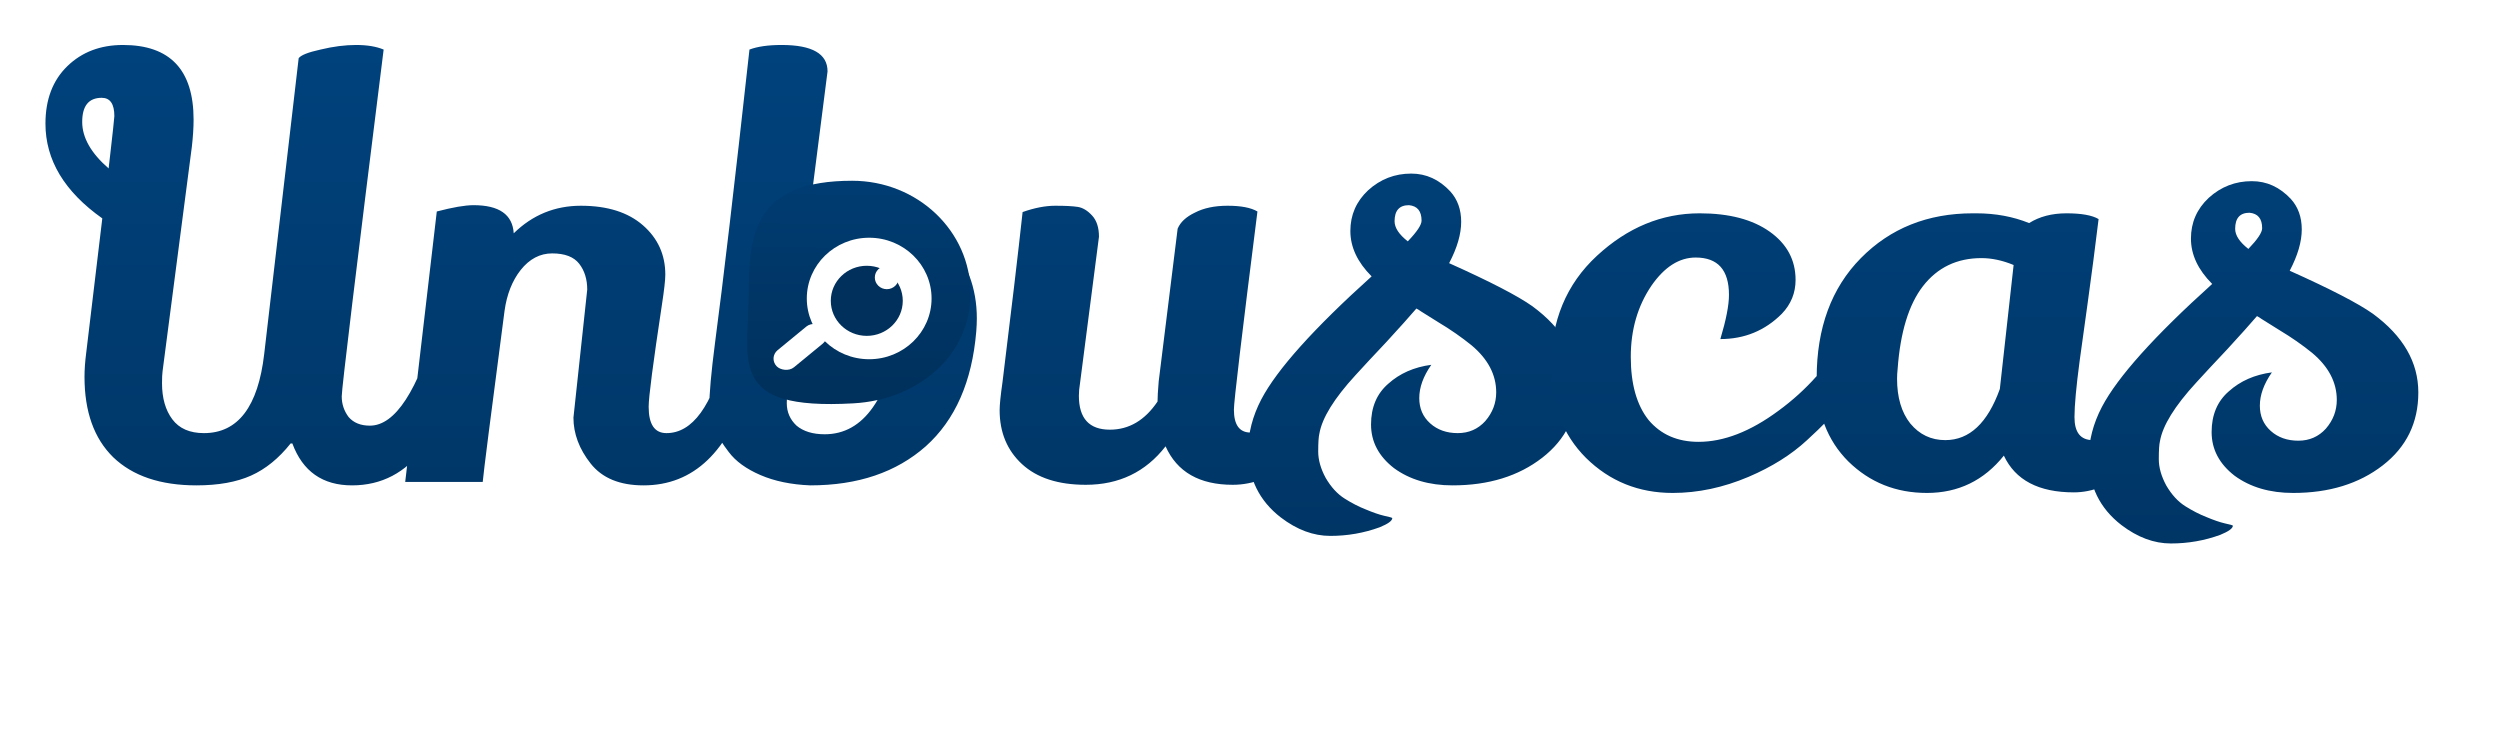<svg width="330" height="97" viewBox="0 0 330 97" fill="none" xmlns="http://www.w3.org/2000/svg">
<g filter="url(#filter0_d_337_310)">
<path d="M39.424 2.066C39.727 1.662 40.687 1.283 42.304 0.929C43.971 0.525 45.538 0.323 47.003 0.323C48.468 0.323 49.681 0.525 50.641 0.929C46.953 30.437 45.108 45.697 45.108 46.707C45.108 47.718 45.411 48.627 46.018 49.436C46.675 50.194 47.609 50.572 48.822 50.572C52.157 50.572 55.138 46 57.765 36.854C57.765 36.753 57.791 36.627 57.841 36.475C57.892 36.324 57.917 36.223 57.917 36.172C60.14 37.587 61.58 38.471 62.237 38.825C60.57 45.191 58.498 50.067 56.022 53.453C53.546 56.787 50.363 58.455 46.472 58.455C42.582 58.455 39.954 56.611 38.59 52.922H38.363C36.797 54.893 35.053 56.307 33.133 57.166C31.213 58.025 28.813 58.455 25.933 58.455C21.183 58.455 17.52 57.217 14.943 54.741C12.417 52.265 11.154 48.728 11.154 44.13C11.154 43.17 11.23 42.109 11.381 40.947L13.503 23.212C8.501 19.675 6 15.506 6 10.706C6 7.523 6.96 4.997 8.88 3.127C10.8 1.258 13.251 0.323 16.232 0.323C22.447 0.323 25.554 3.607 25.554 10.176C25.554 11.237 25.478 12.424 25.327 13.738L21.461 43.372C21.411 43.726 21.386 44.257 21.386 44.964C21.386 46.934 21.84 48.526 22.75 49.739C23.659 50.951 25.049 51.558 26.918 51.558C31.415 51.558 34.068 48.071 34.876 41.099L39.424 2.066ZM13.428 7.296C11.71 7.296 10.851 8.357 10.851 10.479C10.851 12.551 12.013 14.597 14.337 16.618L14.564 14.648C14.868 12.02 15.044 10.378 15.095 9.721C15.095 8.104 14.539 7.296 13.428 7.296ZM75.695 49.511L77.514 32.61C77.514 31.246 77.16 30.109 76.453 29.199C75.745 28.29 74.558 27.835 72.89 27.835C71.273 27.835 69.884 28.568 68.722 30.033C67.61 31.448 66.903 33.242 66.6 35.414C64.781 49.259 63.821 56.787 63.72 58H53.488L57.656 22.302C59.779 21.747 61.395 21.469 62.507 21.469C65.892 21.469 67.661 22.707 67.812 25.182C70.288 22.757 73.244 21.544 76.68 21.544C80.166 21.544 82.895 22.403 84.865 24.121C86.836 25.839 87.821 28.012 87.821 30.639C87.821 31.347 87.67 32.686 87.367 34.656C86.204 42.337 85.623 46.808 85.623 48.071C85.623 50.396 86.406 51.558 87.973 51.558C91.409 51.558 94.011 47.97 95.779 40.795C97.497 42.614 98.533 44.054 98.887 45.115C96.209 54.008 91.56 58.455 84.941 58.455C81.808 58.455 79.484 57.495 77.968 55.575C76.453 53.655 75.695 51.633 75.695 49.511ZM115.603 21.469C119.241 21.469 122.374 22.959 125.001 25.94C127.628 28.922 128.942 32.408 128.942 36.4C128.942 36.955 128.917 37.536 128.866 38.143C128.311 44.762 126.087 49.815 122.197 53.301C118.306 56.737 113.228 58.455 106.963 58.455C104.436 58.354 102.238 57.899 100.369 57.09C98.499 56.282 97.11 55.272 96.2 54.059C94.482 51.836 93.623 49.865 93.623 48.147C93.623 46.379 93.876 43.549 94.381 39.658C95.442 31.675 96.958 18.765 98.929 0.929C99.99 0.525 101.405 0.323 103.173 0.323C107.215 0.323 109.236 1.485 109.236 3.809L106.66 23.97C109.034 22.302 112.015 21.469 115.603 21.469ZM103.855 47.617C103.855 48.779 104.285 49.764 105.144 50.572C106.053 51.33 107.291 51.709 108.857 51.709C111.434 51.709 113.557 50.522 115.224 48.147C117.245 45.267 118.256 41.528 118.256 36.93C118.256 34.707 117.75 32.736 116.74 31.018C115.729 29.3 114.163 28.442 112.041 28.442C109.161 28.442 106.963 30.159 105.447 33.595L104.841 38.143C104.184 43.246 103.855 46.404 103.855 47.617ZM165.983 22.302C163.911 38.673 162.875 47.389 162.875 48.45C162.875 50.471 163.608 51.482 165.073 51.482C166.387 51.482 167.802 50.598 169.317 48.829C170.884 47.01 172.122 44.307 173.031 40.72C174.699 42.539 175.709 43.953 176.063 44.964C174.901 49.865 173.056 53.326 170.53 55.347C168.004 57.368 165.402 58.379 162.724 58.379C158.328 58.379 155.372 56.686 153.856 53.301C151.229 56.686 147.717 58.379 143.321 58.379C139.683 58.379 136.879 57.469 134.908 55.651C132.938 53.831 131.952 51.457 131.952 48.526C131.952 47.819 132.079 46.581 132.331 44.812C133.494 35.414 134.378 27.936 134.984 22.378C136.55 21.822 137.99 21.544 139.304 21.544C140.618 21.544 141.603 21.595 142.26 21.696C142.917 21.797 143.548 22.176 144.155 22.833C144.761 23.49 145.064 24.424 145.064 25.637L142.563 44.964C142.462 45.57 142.412 46.126 142.412 46.631C142.412 49.612 143.776 51.103 146.504 51.103C149.031 51.103 151.128 49.865 152.795 47.389C152.795 46.833 152.846 45.949 152.947 44.736L155.448 24.576C155.801 23.717 156.559 23.01 157.721 22.454C158.884 21.848 160.324 21.544 162.042 21.544C163.81 21.544 165.124 21.797 165.983 22.302ZM202.274 34.808C206.266 37.739 208.262 41.2 208.262 45.191C208.262 49.183 206.695 52.392 203.563 54.817C200.43 57.242 196.489 58.455 191.739 58.455C188.657 58.455 186.08 57.697 184.009 56.181C181.987 54.615 180.977 52.695 180.977 50.421C180.977 48.147 181.735 46.353 183.251 45.04C184.766 43.675 186.661 42.842 188.935 42.539C187.874 44.054 187.343 45.52 187.343 46.934C187.343 48.299 187.823 49.41 188.783 50.269C189.743 51.128 190.956 51.558 192.421 51.558C193.887 51.558 195.099 51.027 196.059 49.966C197.019 48.855 197.499 47.591 197.499 46.177C197.499 43.852 196.413 41.781 194.24 39.962C192.927 38.901 191.512 37.915 189.996 37.006C188.48 36.046 187.672 35.541 187.571 35.49C187.369 35.338 187.166 35.212 186.964 35.111C186.055 36.172 184.741 37.637 183.023 39.507C181.305 41.326 179.941 42.791 178.931 43.903C176.101 46.985 174.509 49.562 174.156 51.633C174.055 52.038 174.004 52.821 174.004 53.983C174.004 55.095 174.333 56.257 174.989 57.469C175.697 58.682 176.53 59.592 177.49 60.198C178.45 60.804 179.385 61.284 180.295 61.638C181.255 62.042 182.063 62.32 182.72 62.472C183.427 62.623 183.781 62.724 183.781 62.775C183.781 63.129 183.225 63.533 182.114 63.987C180.042 64.745 177.869 65.124 175.596 65.124C173.372 65.124 171.2 64.316 169.078 62.699C166.198 60.476 164.758 57.52 164.758 53.831C164.758 51.558 165.339 49.309 166.501 47.086C168.572 43.145 173.423 37.739 181.053 30.867C179.183 28.997 178.248 27.001 178.248 24.879C178.248 22.757 179.032 20.963 180.598 19.498C182.215 18.033 184.11 17.3 186.282 17.3C188.253 17.3 189.971 18.083 191.436 19.65C192.396 20.711 192.876 22.05 192.876 23.667C192.876 25.284 192.346 27.102 191.284 29.124C196.691 31.549 200.354 33.444 202.274 34.808ZM185.828 26.244C187.04 24.98 187.646 24.071 187.646 23.515C187.646 22.252 187.091 21.57 185.979 21.469C184.716 21.469 184.084 22.176 184.084 23.591C184.084 24.45 184.665 25.334 185.828 26.244Z" fill="url(#paint0_linear_337_310)"/>
</g>
<g filter="url(#filter1_d_337_310)">
<path d="M228.224 33.307C228.224 30.023 226.758 28.38 223.828 28.38C221.655 28.38 219.71 29.618 217.992 32.094C216.173 34.772 215.263 37.905 215.263 41.492C215.263 45.08 216.047 47.859 217.613 49.829C219.23 51.749 221.428 52.709 224.207 52.709C227.542 52.709 231.053 51.345 234.742 48.617C238.481 45.888 241.487 42.503 243.761 38.461C244.771 39.218 245.757 40.608 246.717 42.629C245.251 45.56 242.523 48.844 238.531 52.482C236.46 54.402 233.883 56.019 230.801 57.333C227.466 58.747 224.131 59.455 220.796 59.455C216.299 59.455 212.484 57.914 209.352 54.831C206.27 51.749 204.728 47.732 204.728 42.781C204.728 36.768 206.75 31.892 210.792 28.153C214.834 24.414 219.356 22.544 224.358 22.544C228.249 22.544 231.331 23.353 233.605 24.97C235.879 26.587 237.016 28.709 237.016 31.336C237.016 33.054 236.409 34.545 235.197 35.808C232.973 38.031 230.27 39.143 227.087 39.143C227.845 36.616 228.224 34.671 228.224 33.307ZM273.755 59.379C269.107 59.379 266.025 57.762 264.509 54.528C261.881 57.813 258.496 59.455 254.353 59.455C250.26 59.455 246.799 58.065 243.969 55.286C241.19 52.507 239.801 48.844 239.801 44.297C239.801 37.677 241.746 32.397 245.637 28.456C249.527 24.515 254.454 22.544 260.416 22.544C260.568 22.544 260.719 22.544 260.871 22.544C263.397 22.544 265.721 22.974 267.844 23.833C269.208 22.974 270.85 22.544 272.77 22.544C274.741 22.544 276.155 22.797 277.014 23.302C276.56 27.041 276.08 30.73 275.574 34.368C275.069 37.955 274.715 40.507 274.513 42.023C274.058 45.459 273.831 47.934 273.831 49.45C273.831 51.471 274.639 52.482 276.256 52.482C277.52 52.482 278.859 51.648 280.273 49.981C281.688 48.263 282.926 45.585 283.987 41.947C285.452 43.261 286.463 44.726 287.019 46.343C285.553 51.143 283.583 54.528 281.107 56.499C278.631 58.419 276.181 59.379 273.755 59.379ZM261.553 28.456C258.319 28.456 255.742 29.694 253.822 32.17C251.953 34.595 250.841 38.233 250.487 43.084C250.437 43.539 250.412 43.968 250.412 44.372C250.412 46.848 250.993 48.819 252.155 50.284C253.367 51.749 254.909 52.482 256.778 52.482C259.961 52.482 262.361 50.233 263.978 45.736L265.797 29.366C264.332 28.759 262.917 28.456 261.553 28.456ZM313.231 35.808C317.223 38.739 319.219 42.2 319.219 46.191C319.219 50.183 317.652 53.392 314.52 55.817C311.387 58.242 307.446 59.455 302.696 59.455C299.614 59.455 297.037 58.697 294.966 57.181C292.944 55.615 291.934 53.695 291.934 51.421C291.934 49.147 292.692 47.353 294.208 46.04C295.723 44.675 297.618 43.842 299.892 43.539C298.831 45.054 298.3 46.52 298.3 47.934C298.3 49.299 298.78 50.41 299.74 51.269C300.7 52.128 301.913 52.558 303.378 52.558C304.844 52.558 306.056 52.027 307.016 50.966C307.976 49.855 308.456 48.591 308.456 47.177C308.456 44.852 307.37 42.781 305.197 40.962C303.884 39.901 302.469 38.915 300.953 38.006C299.437 37.046 298.629 36.541 298.528 36.49C298.326 36.338 298.123 36.212 297.921 36.111C297.012 37.172 295.698 38.637 293.98 40.507C292.262 42.326 290.898 43.791 289.888 44.903C287.058 47.985 285.466 50.562 285.113 52.633C285.012 53.038 284.961 53.821 284.961 54.983C284.961 56.095 285.29 57.257 285.946 58.469C286.654 59.682 287.487 60.592 288.447 61.198C289.408 61.804 290.342 62.284 291.252 62.638C292.212 63.042 293.02 63.32 293.677 63.472C294.384 63.623 294.738 63.724 294.738 63.775C294.738 64.129 294.182 64.533 293.071 64.987C290.999 65.745 288.826 66.124 286.553 66.124C284.33 66.124 282.157 65.316 280.035 63.699C277.155 61.476 275.715 58.52 275.715 54.831C275.715 52.558 276.296 50.309 277.458 48.086C279.529 44.145 284.38 38.739 292.01 31.867C290.14 29.997 289.205 28.001 289.205 25.879C289.205 23.757 289.989 21.963 291.555 20.498C293.172 19.033 295.067 18.3 297.239 18.3C299.21 18.3 300.928 19.083 302.393 20.65C303.353 21.711 303.833 23.05 303.833 24.667C303.833 26.284 303.303 28.102 302.241 30.124C307.648 32.549 311.311 34.444 313.231 35.808ZM296.785 27.244C297.997 25.98 298.604 25.071 298.604 24.515C298.604 23.252 298.048 22.57 296.936 22.469C295.673 22.469 295.041 23.176 295.041 24.591C295.041 25.45 295.622 26.334 296.785 27.244Z" fill="url(#paint1_linear_337_310)"/>
</g>
<path d="M128.108 38.709C128.108 46.91 121.264 52.755 112.649 53.242C95.875 54.19 98.835 47.759 98.835 38.393C98.835 30.626 99.822 23.86 112.482 23.86C121.112 23.86 128.108 30.508 128.108 38.709Z" fill="url(#paint2_linear_337_310)"/>
<ellipse cx="114.732" cy="39.399" rx="8.234" ry="8.019" fill="white"/>
<ellipse cx="114.415" cy="39.708" rx="4.751" ry="4.626" fill="#00305B"/>
<path d="M118.643 36.63C118.643 37.482 117.934 38.173 117.06 38.173C116.185 38.173 115.476 37.482 115.476 36.63C115.476 35.779 116.185 35.089 117.06 35.089C117.934 35.089 118.643 35.779 118.643 36.63Z" fill="white"/>
<rect width="8.041" height="3.123" rx="1.561" transform="matrix(0.773 -0.635 0.688 0.726 101.441 47.211)" fill="white"/>
<defs>
<filter id="filter0_d_337_310" x="0.386" y="0.323" width="213.49" height="76.03" filterUnits="userSpaceOnUse" color-interpolation-filters="sRGB">
<feFlood flood-opacity="0" result="BackgroundImageFix"/>
<feColorMatrix in="SourceAlpha" type="matrix" values="0 0 0 0 0 0 0 0 0 0 0 0 0 0 0 0 0 0 127 0" result="hardAlpha"/>
<feOffset dy="5.614"/>
<feGaussianBlur stdDeviation="2.807"/>
<feComposite in2="hardAlpha" operator="out"/>
<feColorMatrix type="matrix" values="0 0 0 0 0 0 0 0 0 0 0 0 0 0 0 0 0 0 0.13 0"/>
<feBlend mode="normal" in2="BackgroundImageFix" result="effect1_dropShadow_337_310"/>
<feBlend mode="normal" in="SourceGraphic" in2="effect1_dropShadow_337_310" result="shape"/>
</filter>
<filter id="filter1_d_337_310" x="199.114" y="18.3" width="125.719" height="59.053" filterUnits="userSpaceOnUse" color-interpolation-filters="sRGB">
<feFlood flood-opacity="0" result="BackgroundImageFix"/>
<feColorMatrix in="SourceAlpha" type="matrix" values="0 0 0 0 0 0 0 0 0 0 0 0 0 0 0 0 0 0 127 0" result="hardAlpha"/>
<feOffset dy="5.614"/>
<feGaussianBlur stdDeviation="2.807"/>
<feComposite in2="hardAlpha" operator="out"/>
<feColorMatrix type="matrix" values="0 0 0 0 0 0 0 0 0 0 0 0 0 0 0 0 0 0 0.13 0"/>
<feBlend mode="normal" in2="BackgroundImageFix" result="effect1_dropShadow_337_310"/>
<feBlend mode="normal" in="SourceGraphic" in2="effect1_dropShadow_337_310" result="shape"/>
</filter>
<linearGradient id="paint0_linear_337_310" x1="162" y1="0" x2="162" y2="96" gradientUnits="userSpaceOnUse">
<stop stop-color="#00427D"/>
<stop offset="0" stop-color="#00427D"/>
<stop offset="1" stop-color="#00305B"/>
<stop offset="1" stop-color="#00305B"/>
</linearGradient>
<linearGradient id="paint1_linear_337_310" x1="266" y1="1" x2="266" y2="97" gradientUnits="userSpaceOnUse">
<stop stop-color="#00427D"/>
<stop offset="1" stop-color="#00305B"/>
</linearGradient>
<linearGradient id="paint2_linear_337_310" x1="113.636" y1="9.643" x2="113.391" y2="53.335" gradientUnits="userSpaceOnUse">
<stop stop-color="#00427D"/>
<stop offset="1" stop-color="#00305B"/>
</linearGradient>
</defs>
</svg>
